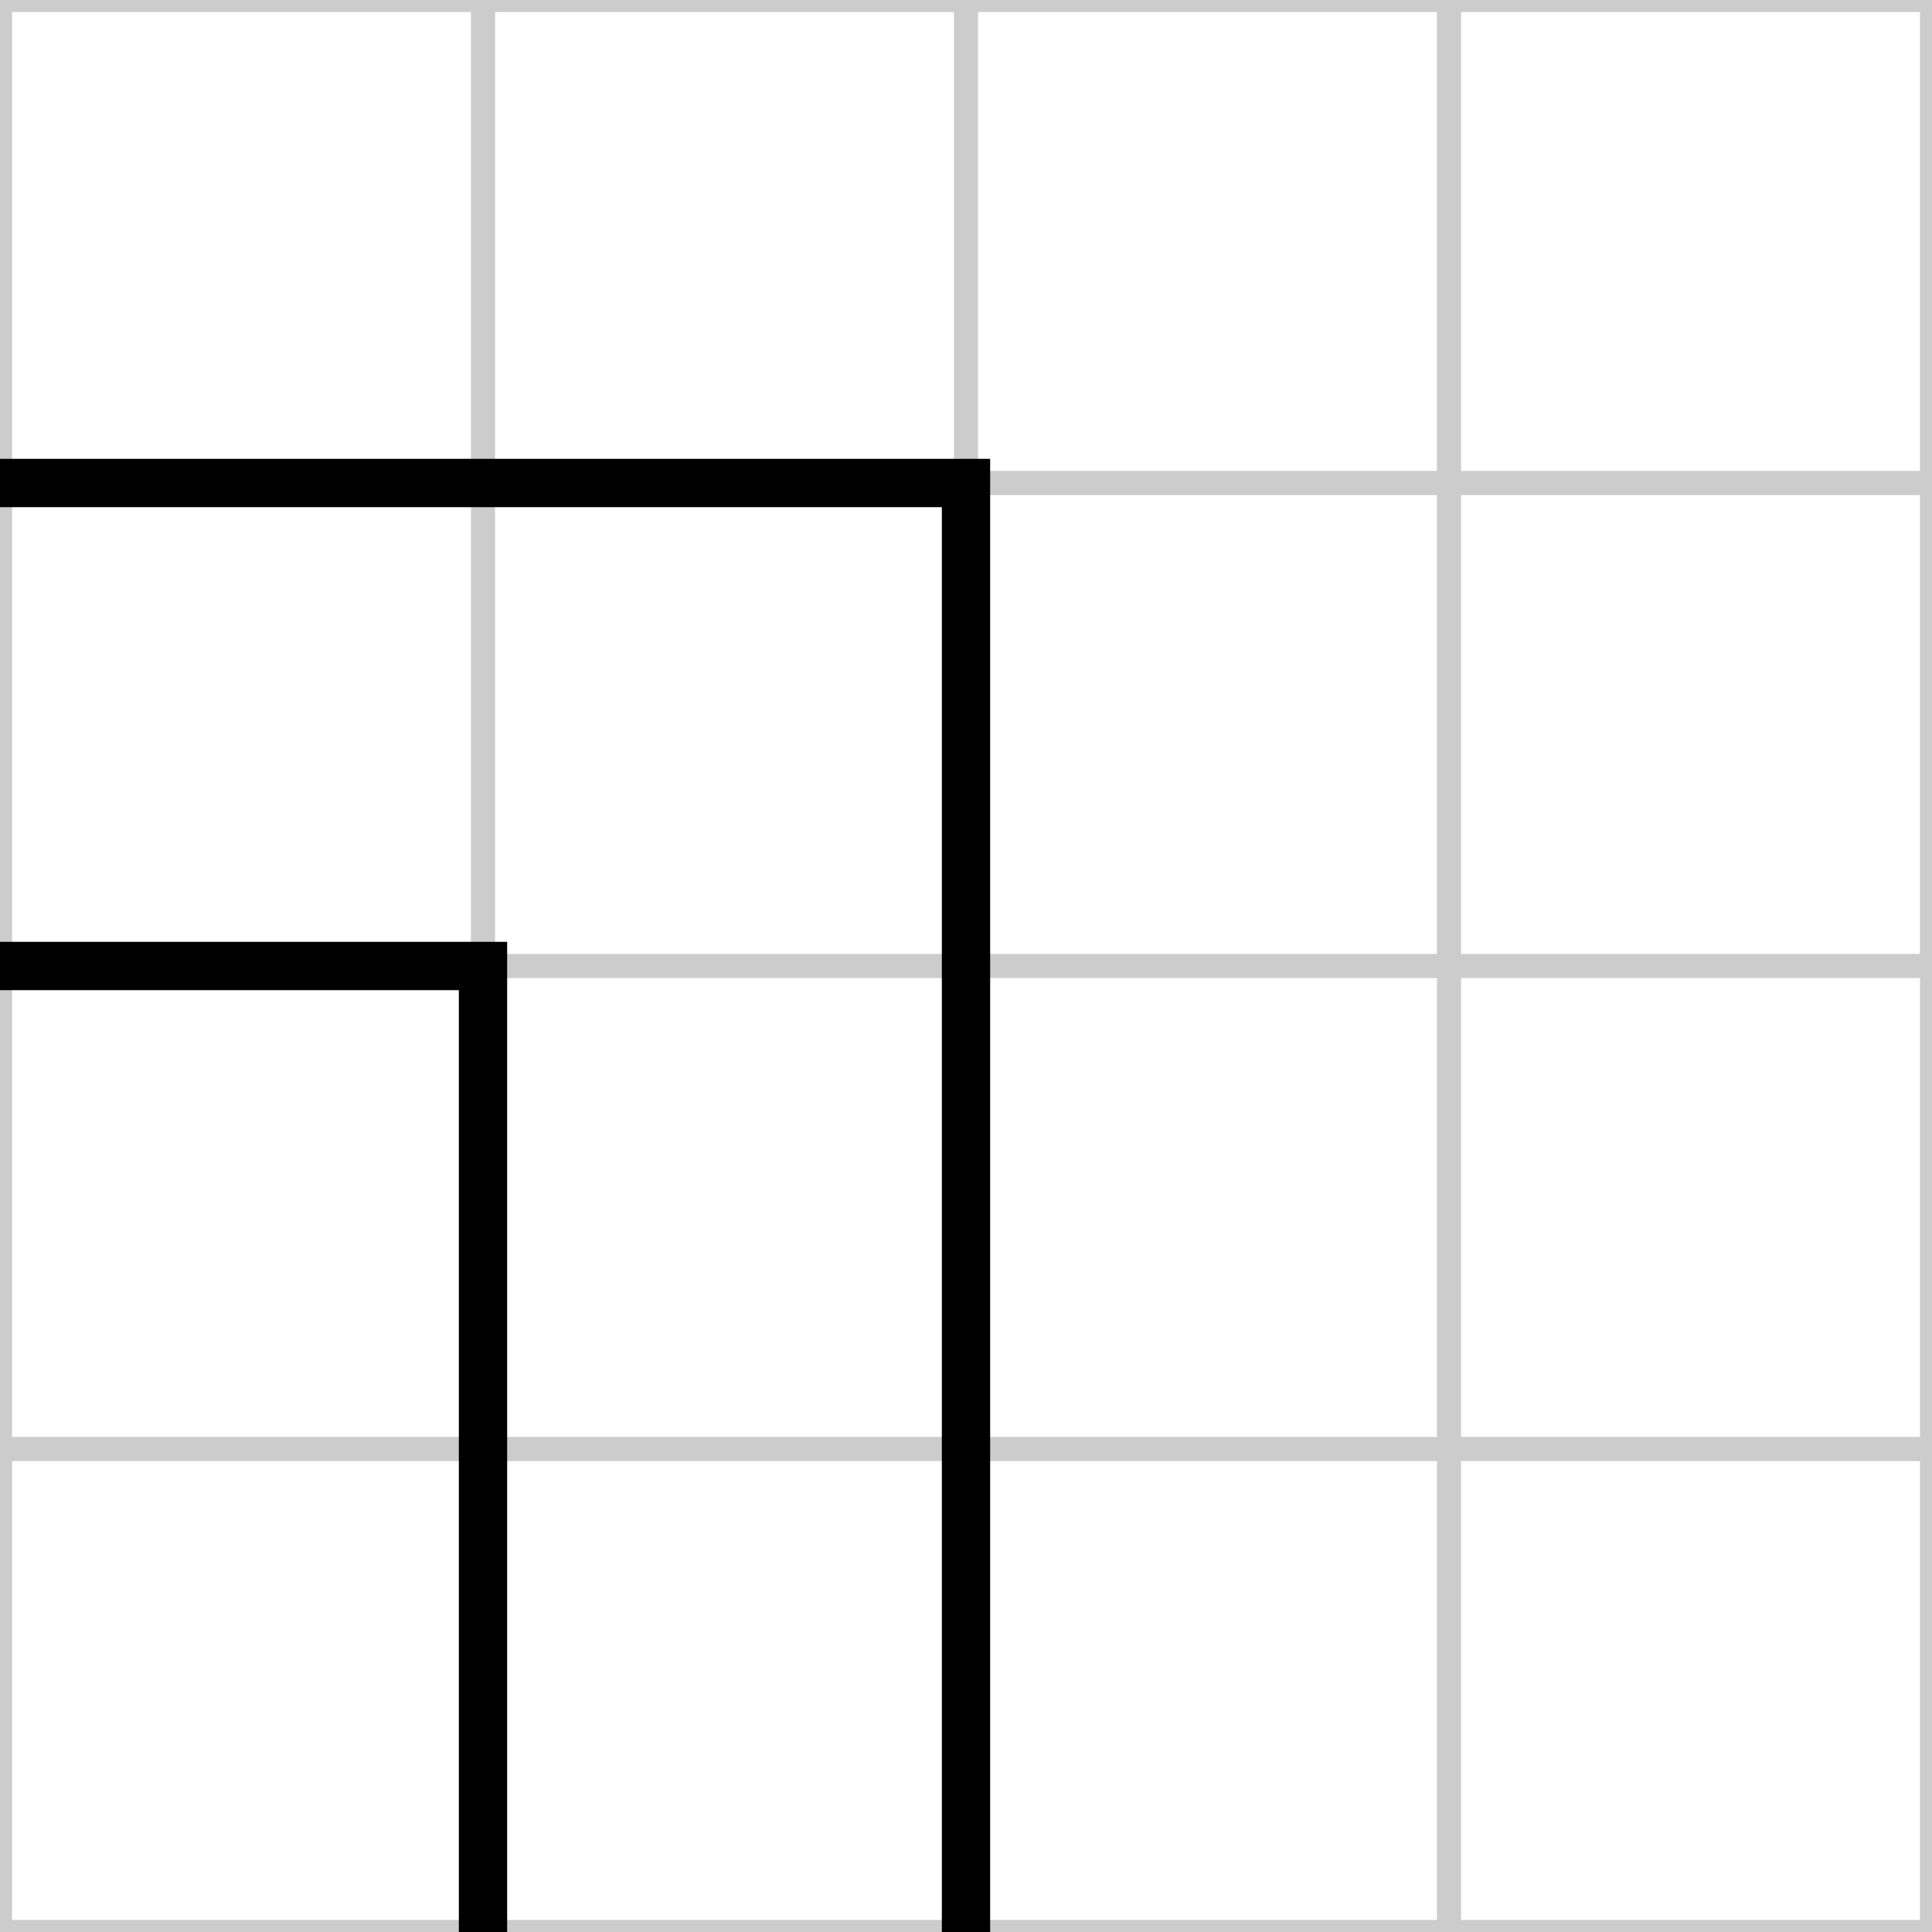 <svg xmlns="http://www.w3.org/2000/svg" id="road-tile-sharp-A0" width="40" height="40" viewBox="0 0 40 40">
  <desc>sharp tile, key=D2D3-L2L3, mask=0xA0</desc>
  <g stroke="#ccc" stroke-width="0.5">
    <line x1="10" y1="0" x2="10" y2="40"/><line x1="20" y1="0" x2="20" y2="40"/><line x1="30" y1="0" x2="30" y2="40"/>
    <line x1="0" y1="10" x2="40" y2="10"/><line x1="0" y1="20" x2="40" y2="20"/><line x1="0" y1="30" x2="40" y2="30"/>
    <rect x="0" y="0" width="40" height="40" fill="none"/>
  </g>
  <g stroke="#000" stroke-width="1" fill="none" transform="rotate(180 20 20)">
    <path d="M 20 0 L 20 30 L 40 30" />
    <path d="M 30 0 L 30 20 L 40 20" />
  </g>
</svg>